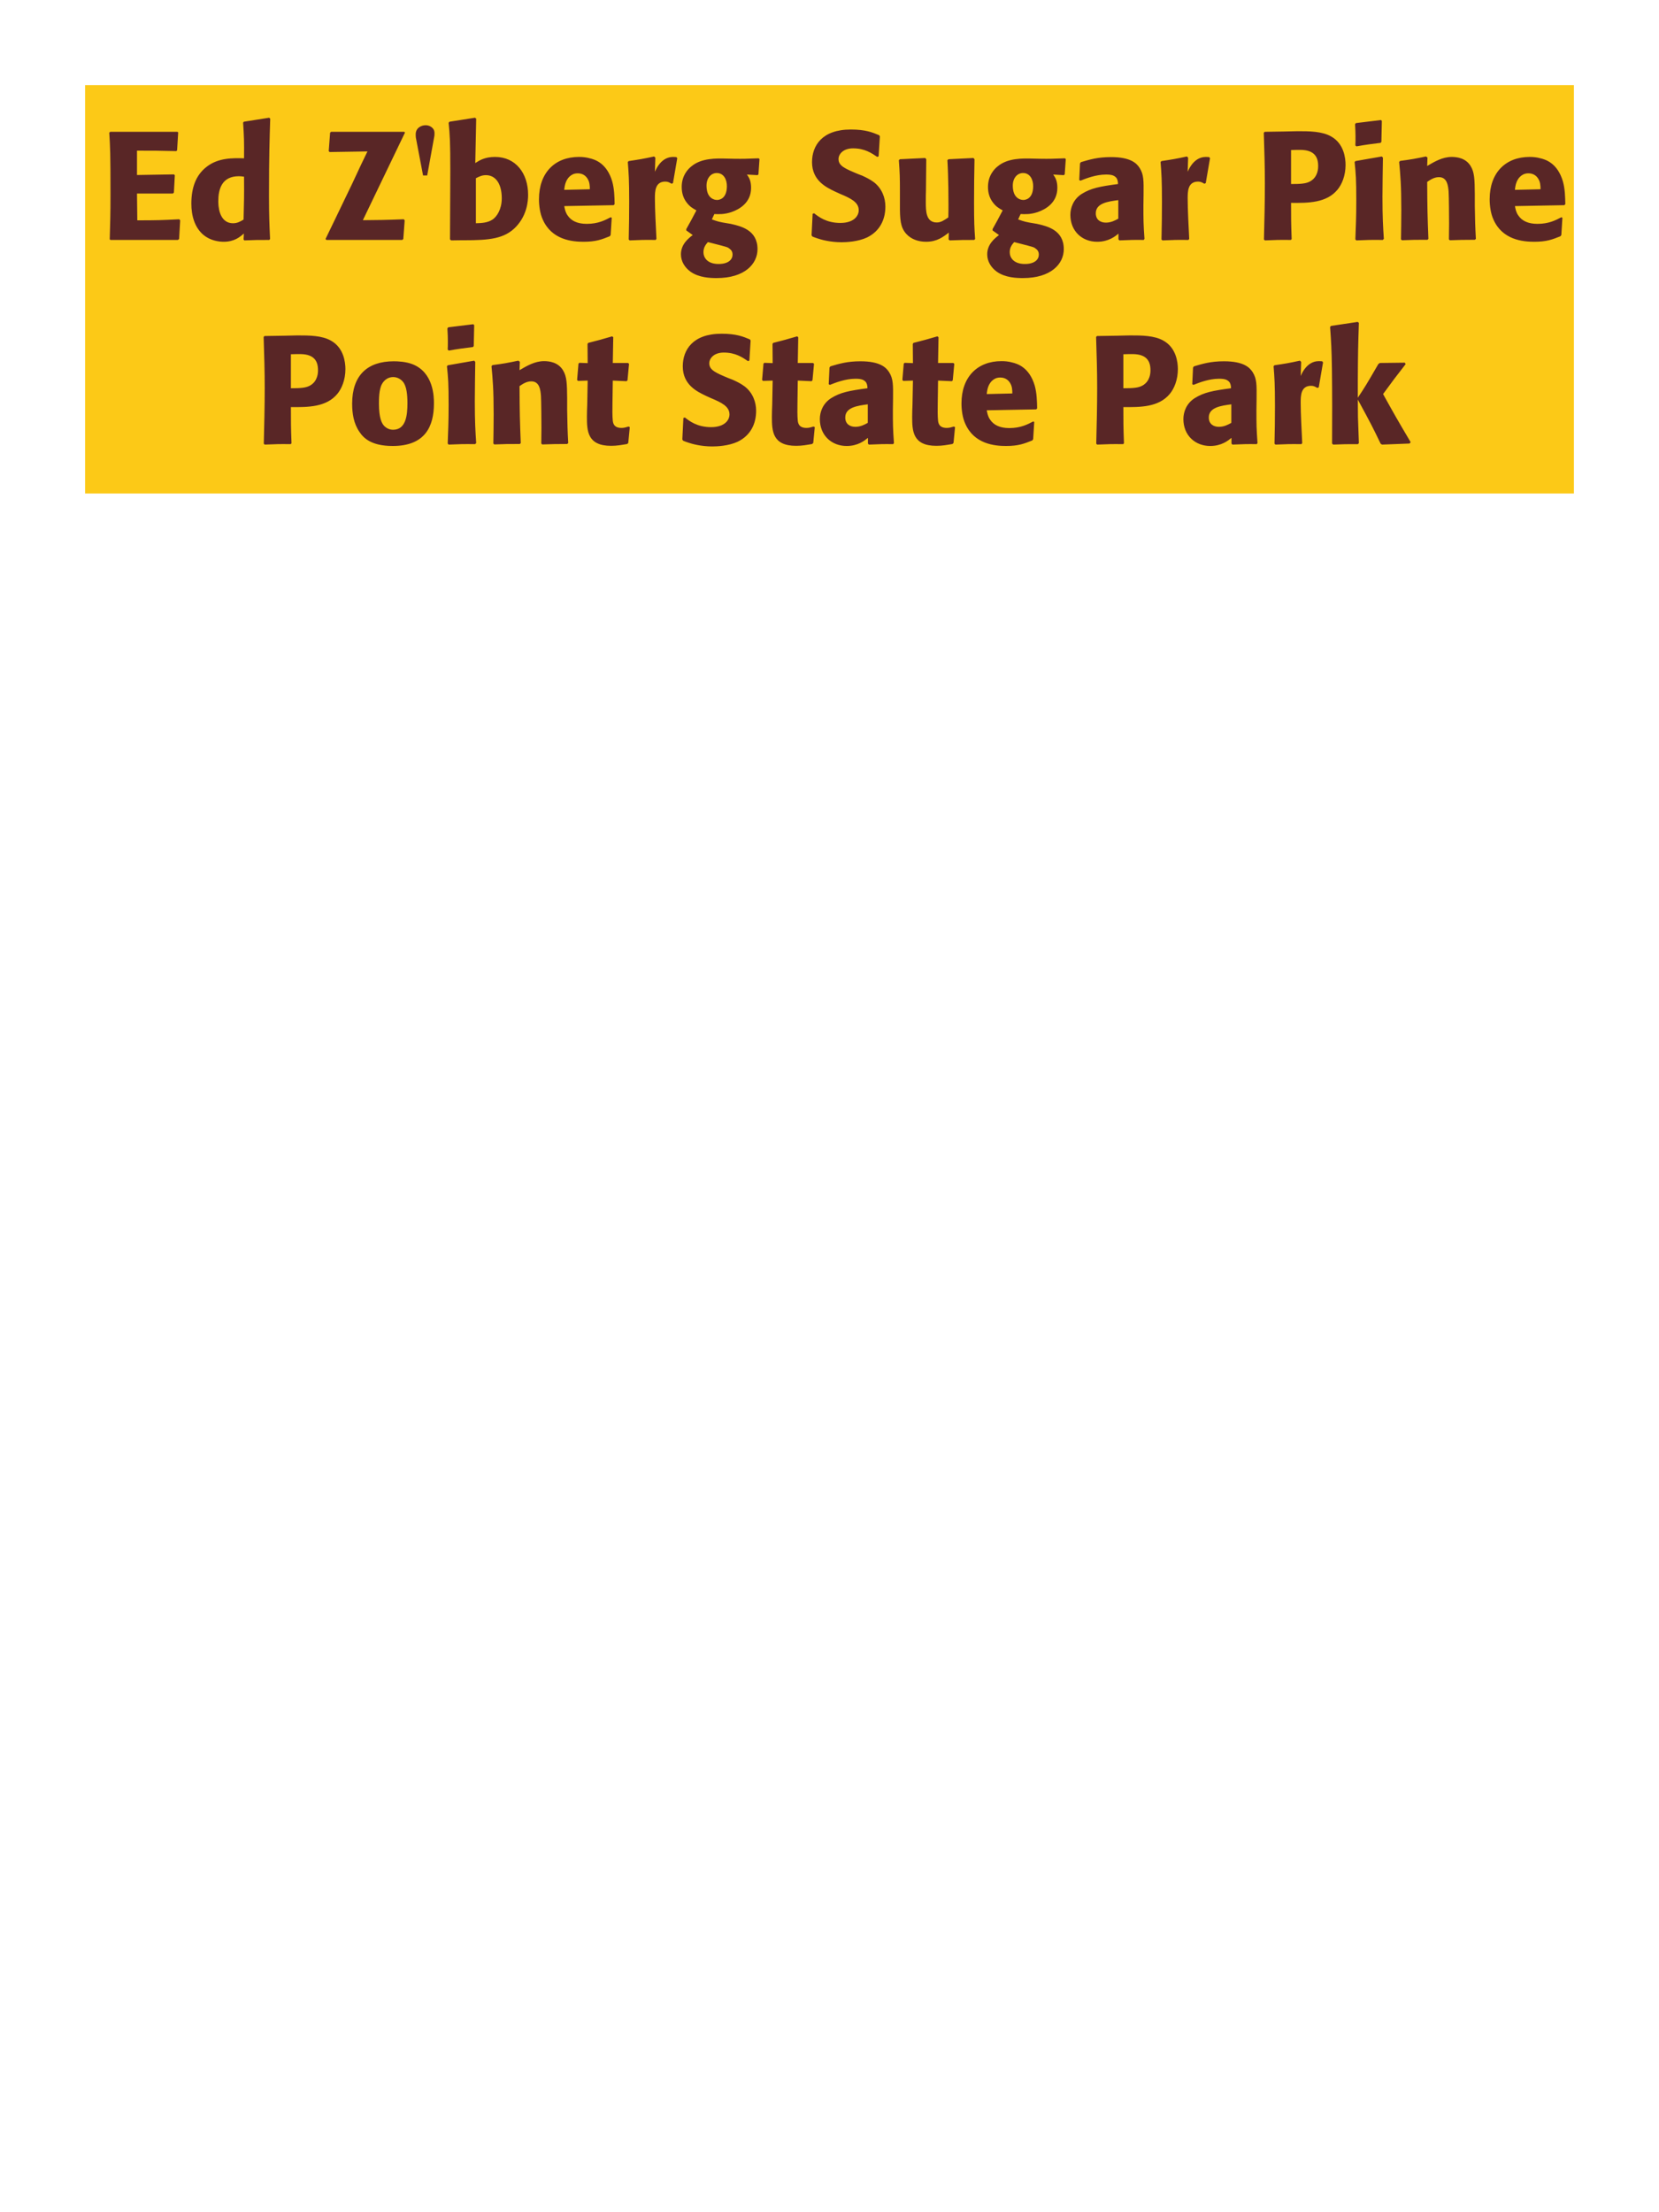 <?xml version="1.0" encoding="UTF-8"?>
<svg xmlns="http://www.w3.org/2000/svg" xmlns:xlink="http://www.w3.org/1999/xlink" width="975" height="1300" viewBox="0 0 975 1300">
<path fill-rule="nonzero" fill="rgb(98.824%, 78.824%, 9.02%)" fill-opacity="1" d="M 50 50 L 925 50 L 925 290 L 50 290 Z M 50 50 "/>
<path fill-rule="nonzero" fill="rgb(34.902%, 14.902%, 14.902%)" fill-opacity="1" d="M 105.352 128.852 C 94.73 129.391 92.211 129.48 80.691 129.48 L 80.512 113.73 L 101.57 113.73 L 102.199 113.191 L 102.742 103.02 L 102.289 102.48 L 80.512 102.84 L 80.512 88.531 C 90.68 88.531 92.75 88.531 103.641 88.801 L 104.09 88.262 L 104.719 77.82 L 104.27 77.461 L 64.762 77.461 L 64.219 78 C 64.762 86.73 64.941 90.059 64.941 114.18 C 64.941 125.52 64.762 131.191 64.492 140.641 L 64.941 141 L 104.539 141 L 105.262 140.461 L 105.891 129.48 Z M 158.719 140.461 C 158.359 132.359 158.09 126.961 158.09 115.172 C 158.09 91.41 158.449 81.602 158.809 69.719 L 158.18 69.18 L 143.328 71.52 L 142.879 72.059 C 143.418 80.52 143.508 82.77 143.418 93.031 C 136.668 92.852 128.207 92.672 121.367 98.07 C 115.07 102.93 112.457 110.398 112.457 119.672 C 112.457 126.691 114.348 133.711 119.66 138.121 C 123.617 141.359 128.48 142.078 131.449 142.078 C 137.84 142.078 141.168 139.109 143.328 137.219 L 143.148 140.73 L 143.598 141.27 C 149.809 141 151.52 141 158.27 141 L 158.719 140.461 M 143.418 103.828 C 143.508 115.801 143.418 118.141 143.148 129.031 C 141.348 130.109 139.547 131.191 137.027 131.191 C 128.297 131.191 128.297 120.031 128.297 118.23 C 128.297 111.301 130.277 103.559 140.359 103.559 C 141.348 103.559 142.16 103.648 143.418 103.828 Z M 237.02 140.461 L 237.828 129.48 L 237.289 128.852 C 225.77 129.301 222.98 129.301 213.258 129.391 L 238.008 77.91 L 237.559 77.461 L 194.539 77.461 L 194 78 L 193.188 88.801 L 193.73 89.34 L 215.961 88.98 L 212.18 96.809 L 207.141 107.609 C 198.5 125.52 193.098 136.859 191.301 140.461 L 191.84 141 L 236.391 141 Z M 255.293 79.801 C 255.383 78.539 255.562 77.012 254.57 75.66 C 254.211 75.211 252.77 73.59 250.16 73.59 C 247.641 73.59 244.312 75.121 244.312 78.898 C 244.312 79.531 244.312 80.16 244.402 80.879 L 248.633 103.109 L 251.062 103.109 Z M 271.039 141.18 L 272.84 141.18 C 287.238 141.18 296.512 140.461 303.352 133.172 C 309.738 126.328 310.371 118.23 310.371 114.449 C 310.371 101.941 303.172 92.219 290.93 92.219 C 284.988 92.219 281.84 94.199 279.32 95.82 L 279.859 69.719 L 279.141 69.18 L 264.199 71.52 L 263.66 72.148 C 264.379 79.711 264.648 82.77 264.648 100.859 C 264.648 108.602 264.559 123.898 264.469 140.641 L 265.102 141.27 L 271.039 141.18 M 279.68 104.73 C 281.48 103.828 283.191 102.93 285.531 102.93 C 291.469 102.93 294.891 108.238 294.891 116.52 C 294.891 123 292.012 127.23 289.582 128.941 C 286.609 131.012 282.738 131.102 279.68 131.191 Z M 358.879 127.68 C 355.461 129.48 351.41 131.551 344.84 131.551 C 339.441 131.551 335.75 129.84 333.59 126.602 C 332.238 124.711 331.969 122.91 331.609 121.109 L 360.68 120.57 L 361.219 119.941 C 361.129 115.531 361.039 111.031 359.781 106.531 C 356.629 95.91 349.699 93.75 346.641 93.031 C 344.391 92.398 342.32 92.219 340.25 92.219 C 326.121 92.219 316.758 101.488 316.758 117.059 C 316.758 121.289 317.48 125.699 318.918 128.852 C 324.141 141 336.379 142.078 342.859 142.078 C 350.328 142.078 353.57 140.73 358.34 138.84 L 358.879 138.121 L 359.508 127.949 L 358.879 127.68 M 331.609 111.57 C 331.879 108.781 332.508 105 335.93 102.84 C 337.008 102.121 338.27 101.852 339.531 101.852 C 342.5 101.852 344.301 103.379 345.289 105 C 346.551 106.98 346.641 109.141 346.641 111.211 Z M 395.512 107.609 L 398.031 92.941 L 397.492 92.309 C 396.863 92.309 396.23 92.219 395.602 92.219 C 391.91 92.219 387.773 94.289 384.891 100.949 L 385.16 92.672 L 384.441 91.949 C 377.781 93.391 376.07 93.66 369.5 94.648 L 368.961 95.191 C 369.5 101.941 369.773 105.988 369.773 118.5 C 369.773 125.879 369.68 133.262 369.5 140.73 L 370.043 141.27 C 376.703 141 378.141 140.91 385.34 141 L 385.793 140.371 C 385.43 133.078 384.891 122.91 384.891 116.699 C 384.891 112.648 384.891 106.711 391.012 106.711 C 392.543 106.711 393.441 107.25 394.703 107.969 Z M 419.812 125.789 C 422.691 125.879 425.57 126.059 429.891 124.621 C 434.57 123 441.41 119.129 441.41 110.398 C 441.41 106.078 440.152 104.281 438.98 102.57 L 445.191 102.93 L 445.73 102.48 L 446.363 93.48 L 445.82 93.031 C 438.891 93.301 437 93.391 431.332 93.301 L 427.191 93.211 C 420.801 93.031 412.25 92.852 406.402 97.711 C 404.422 99.238 400.641 103.109 400.641 109.859 C 400.641 113.461 401.633 116.34 403.25 118.59 C 405.23 121.379 407.031 122.371 409.281 123.629 C 406.762 128.488 405.41 130.922 403.34 134.609 L 403.34 135.422 L 407.121 138.121 C 404.422 140.191 400.191 143.609 400.191 149.461 C 400.191 153.602 402.441 157.199 405.773 159.629 C 410.812 163.23 417.652 163.41 421.16 163.41 C 437.633 163.41 445.191 155.129 445.191 146.398 C 445.191 135.059 435.293 132.898 429.441 131.551 L 427.281 131.191 C 422.871 130.469 421.883 130.199 418.371 128.941 L 419.812 125.789 M 427.191 109.59 C 427.102 116.879 422.691 117.512 421.43 117.512 C 420.711 117.512 417.562 117.328 416.031 113.73 C 415.223 111.84 415.223 109.68 415.223 109.051 C 415.223 104.551 417.922 101.672 421.25 101.672 C 425.391 101.672 427.281 105.629 427.191 109.59 M 419.543 143.16 C 427.551 145.23 427.641 145.23 428.723 146.129 C 429.621 146.762 430.523 147.75 430.523 149.641 C 430.523 152.34 428.273 155.129 422.332 155.129 C 415.672 155.129 413.422 151.352 413.422 148.199 C 413.422 145.23 414.953 143.52 416.031 142.262 Z M 504.32 102.301 C 496.762 99.148 492.801 97.531 492.801 93.48 C 492.801 90.691 495.41 87.18 501.352 87.18 C 508.191 87.18 512.238 89.969 515.57 92.219 L 516.379 91.859 L 517.102 80.07 L 516.648 79.441 C 512.781 77.82 508.73 76.109 500 76.109 C 483.082 76.109 477.23 85.648 477.23 95.281 C 477.23 106.172 485.691 110.129 490.73 112.559 L 493.699 113.91 C 499.91 116.52 504.68 118.77 504.68 123.539 C 504.68 126.961 501.711 131.012 493.879 131.012 C 485.691 131.012 481.102 127.41 478.488 125.34 L 477.59 125.609 L 476.961 138.301 L 477.5 139.02 C 478.488 139.379 479.48 139.828 480.469 140.102 C 482.539 140.82 487.852 142.352 494.602 142.352 C 497.301 142.352 504.141 142.078 509.539 139.559 C 517.102 135.871 520.34 129.031 520.34 121.379 C 520.34 116.25 518.359 110.762 513.59 107.07 C 511.16 105.27 508.82 104.191 506.66 103.199 Z M 572.094 92.852 L 557.422 93.57 L 556.793 94.109 C 557.422 104.281 557.422 118.68 557.422 120.121 C 557.422 122.73 557.422 124.172 557.332 127.77 C 554.902 129.391 553.012 130.738 550.582 130.738 C 544.102 130.738 544.102 123.898 544.102 118.59 C 544.102 116.34 544.102 114 544.191 111.75 L 544.371 93.57 L 543.742 92.852 L 528.891 93.57 L 528.262 94.109 C 528.801 101.672 528.891 104.191 528.891 113.281 L 528.891 119.578 C 528.801 129.391 529.254 133.531 532.492 137.309 C 535.461 140.641 539.781 142.078 544.281 142.078 C 550.672 142.078 554.363 139.199 557.602 136.68 L 557.512 140.73 L 558.141 141.27 C 564.711 141 566.691 141 572.543 141 L 573.082 140.461 C 572.633 134.07 572.453 130.648 572.453 118.949 C 572.453 110.488 572.543 102.031 572.723 93.57 Z M 599.812 125.789 C 602.691 125.879 605.57 126.059 609.891 124.621 C 614.57 123 621.41 119.129 621.41 110.398 C 621.41 106.078 620.152 104.281 618.98 102.57 L 625.191 102.93 L 625.73 102.48 L 626.363 93.48 L 625.82 93.031 C 618.891 93.301 617 93.391 611.332 93.301 L 607.191 93.211 C 600.801 93.031 592.25 92.852 586.402 97.711 C 584.422 99.238 580.641 103.109 580.641 109.859 C 580.641 113.461 581.633 116.34 583.25 118.59 C 585.23 121.379 587.031 122.371 589.281 123.629 C 586.762 128.488 585.41 130.922 583.34 134.609 L 583.34 135.422 L 587.121 138.121 C 584.422 140.191 580.191 143.609 580.191 149.461 C 580.191 153.602 582.441 157.199 585.773 159.629 C 590.812 163.23 597.652 163.41 601.16 163.41 C 617.633 163.41 625.191 155.129 625.191 146.398 C 625.191 135.059 615.293 132.898 609.441 131.551 L 607.281 131.191 C 602.871 130.469 601.883 130.199 598.371 128.941 L 599.812 125.789 M 607.191 109.59 C 607.102 116.879 602.691 117.512 601.43 117.512 C 600.711 117.512 597.562 117.328 596.031 113.73 C 595.223 111.84 595.223 109.68 595.223 109.051 C 595.223 104.551 597.922 101.672 601.25 101.672 C 605.391 101.672 607.281 105.629 607.191 109.59 M 599.543 143.16 C 607.551 145.23 607.641 145.23 608.723 146.129 C 609.621 146.762 610.523 147.75 610.523 149.641 C 610.523 152.34 608.273 155.129 602.332 155.129 C 595.672 155.129 593.422 151.352 593.422 148.199 C 593.422 145.23 594.953 143.52 596.031 142.262 Z M 672.078 114.18 C 672.168 106.078 672.168 102.57 669.828 98.789 C 668.027 95.91 664.43 92.309 652.91 92.309 C 645.168 92.309 640.398 93.75 635.27 95.281 L 634.73 96 L 634.277 105.809 L 635 106.172 C 638.148 104.91 644 102.57 650.027 102.57 C 653.359 102.57 654.707 103.109 655.879 104.281 C 656.777 105.18 657.051 106.801 657.051 108.148 C 646.25 109.59 641.207 110.578 635.809 113.91 C 630.77 117.059 629.059 122.191 629.059 126.238 C 629.059 135.871 635.988 142.078 644.809 142.078 C 651.559 142.078 655.43 138.84 657.32 137.309 L 657.32 140.641 L 657.859 141.27 C 664.34 141 666.32 140.91 672.168 141 L 672.617 140.371 C 671.988 131.551 671.988 129.301 671.988 120.84 L 672.078 114.18 M 657.23 128.488 C 655.34 129.57 652.91 130.828 649.938 130.828 C 646.699 130.828 644 129.121 644 125.34 C 644 119.398 651.109 118.41 657.23 117.602 Z M 708.621 107.609 L 711.141 92.941 L 710.602 92.309 C 709.973 92.309 709.34 92.219 708.711 92.219 C 705.02 92.219 700.883 94.289 698 100.949 L 698.27 92.672 L 697.551 91.949 C 690.891 93.391 689.18 93.66 682.609 94.648 L 682.07 95.191 C 682.609 101.941 682.883 105.988 682.883 118.5 C 682.883 125.879 682.789 133.262 682.609 140.73 L 683.152 141.27 C 689.812 141 691.25 140.91 698.449 141 L 698.902 140.371 C 698.539 133.078 698 122.91 698 116.699 C 698 112.648 698 106.711 704.121 106.711 C 705.652 106.711 706.551 107.25 707.812 107.969 Z M 754.703 77.281 L 743.273 77.461 L 742.73 78 C 743.094 89.699 743.363 97.531 743.363 107.879 C 743.363 118.859 743.094 129.75 742.82 140.73 L 743.363 141.27 C 750.023 141 751.461 140.91 758.664 141 L 759.113 140.461 C 758.754 130.648 758.754 128.398 758.754 119.219 C 768.832 119.309 779.633 119.309 786.113 111.391 C 788.633 108.328 790.793 103.199 790.793 96.898 C 790.793 93.031 789.891 84.48 782.422 80.25 C 777.023 77.102 769.371 77.102 762.621 77.102 L 754.703 77.281 M 758.754 88.172 C 760.73 88.078 762.621 88.078 764.602 88.078 C 772.523 88.262 774.684 92.309 774.684 97.531 C 774.684 98.789 774.684 104.012 769.914 106.621 C 767.48 107.969 764.152 108.148 758.754 108.148 Z M 813.293 140.371 C 812.84 133.441 812.48 128.129 812.48 115.711 C 812.48 108.059 812.66 100.32 812.75 92.672 L 812.121 91.949 L 796.641 94.648 L 796.102 95.191 C 796.82 102.031 797.09 105.18 797.09 117.961 C 797.09 127.77 796.82 133.262 796.551 140.641 L 797.09 141.27 C 803.57 141 805.371 140.91 812.66 141 L 813.293 140.371 M 811.852 83.309 L 812.121 71.07 L 811.582 70.531 L 796.91 72.328 L 796.371 72.961 C 796.551 76.199 796.641 78.09 796.641 80.25 C 796.641 81.961 796.641 83.762 796.551 85.469 L 797.18 86.012 C 803.301 84.93 805.012 84.75 811.402 83.941 Z M 867.379 140.371 C 866.93 132.449 866.93 129.93 866.75 121.109 L 866.75 114.09 C 866.66 105.449 866.57 101.309 864.32 97.621 C 861.527 92.941 856.398 92.219 853.16 92.219 C 847.668 92.219 842.898 95.102 838.758 97.531 L 838.938 92.578 L 838.039 91.949 C 831.109 93.391 829.578 93.66 822.828 94.559 L 822.289 95.191 C 823.008 103.02 823.551 108.691 823.551 123.359 C 823.551 129.121 823.457 134.879 823.367 140.641 L 823.91 141.18 C 830.391 140.91 831.738 140.91 838.938 140.91 L 839.48 140.371 C 838.938 126.512 838.848 123 838.758 106.891 C 840.648 105.629 842.809 104.102 845.688 104.102 C 850.641 104.102 851.09 109.41 851.359 112.648 C 851.539 115.621 851.629 127.949 851.629 131.371 C 851.629 134.43 851.539 137.578 851.539 140.641 L 852.078 141.18 C 858.02 141 859.551 140.91 866.75 140.91 Z M 917.602 127.68 C 914.184 129.48 910.133 131.551 903.562 131.551 C 898.164 131.551 894.473 129.84 892.312 126.602 C 890.961 124.711 890.691 122.91 890.332 121.109 L 919.402 120.57 L 919.941 119.941 C 919.852 115.531 919.762 111.031 918.504 106.531 C 915.352 95.91 908.422 93.75 905.363 93.031 C 903.113 92.398 901.043 92.219 898.973 92.219 C 884.844 92.219 875.48 101.488 875.48 117.059 C 875.48 121.289 876.203 125.699 877.641 128.852 C 882.863 141 895.102 142.078 901.582 142.078 C 909.051 142.078 912.293 140.73 917.062 138.84 L 917.602 138.121 L 918.23 127.949 L 917.602 127.68 M 890.332 111.57 C 890.602 108.781 891.23 105 894.652 102.84 C 895.73 102.121 896.992 101.852 898.254 101.852 C 901.223 101.852 903.023 103.379 904.012 105 C 905.273 106.98 905.363 109.141 905.363 111.211 Z M 922.82 141 "/>
<path fill-rule="nonzero" fill="rgb(34.902%, 14.902%, 14.902%)" fill-opacity="1" d="M 166.91 197.281 L 155.48 197.461 L 154.938 198 C 155.301 209.699 155.57 217.531 155.57 227.879 C 155.57 238.859 155.301 249.75 155.027 260.73 L 155.57 261.27 C 162.23 261 163.668 260.91 170.871 261 L 171.32 260.461 C 170.961 250.648 170.961 248.398 170.961 239.219 C 181.039 239.309 191.84 239.309 198.32 231.391 C 200.84 228.328 203 223.199 203 216.898 C 203 213.031 202.098 204.48 194.629 200.25 C 189.23 197.102 181.578 197.102 174.828 197.102 L 166.91 197.281 M 170.961 208.172 C 172.938 208.078 174.828 208.078 176.809 208.078 C 184.73 208.262 186.891 212.309 186.891 217.531 C 186.891 218.789 186.891 224.012 182.121 226.621 C 179.688 227.969 176.359 228.148 170.961 228.148 Z M 255.02 237.059 C 255.02 233.551 255.02 218.969 242.418 214.02 C 238.457 212.488 233.777 212.309 231.438 212.309 C 215.777 212.309 206.957 220.68 206.957 237.238 C 206.957 243 207.859 248.852 211.188 253.711 C 213.527 257.219 217.938 262.078 230.809 262.078 C 249.887 262.078 255.02 250.559 255.02 237.059 M 239.449 236.969 C 239.449 244.352 238.457 252.539 230.988 252.539 C 228.648 252.539 227.027 251.461 225.949 250.469 C 224.418 248.941 222.707 245.879 222.707 237.148 C 222.707 234.539 222.707 228.781 224.508 225.629 C 225.859 223.199 228.199 221.578 231.078 221.578 C 233.598 221.578 235.668 222.93 236.84 224.371 C 239 226.98 239.449 232.109 239.449 236.969 Z M 279.859 260.371 C 279.406 253.441 279.047 248.129 279.047 235.711 C 279.047 228.059 279.227 220.32 279.316 212.672 L 278.688 211.949 L 263.207 214.648 L 262.668 215.191 C 263.387 222.031 263.656 225.18 263.656 237.961 C 263.656 247.77 263.387 253.262 263.117 260.641 L 263.656 261.27 C 270.137 261 271.938 260.91 279.227 261 L 279.859 260.371 M 278.418 203.309 L 278.688 191.07 L 278.148 190.531 L 263.477 192.328 L 262.938 192.961 C 263.117 196.199 263.207 198.09 263.207 200.25 C 263.207 201.961 263.207 203.762 263.117 205.469 L 263.746 206.012 C 269.867 204.93 271.578 204.75 277.969 203.941 Z M 333.949 260.371 C 333.5 252.449 333.5 249.93 333.32 241.109 L 333.32 234.09 C 333.23 225.449 333.141 221.309 330.891 217.621 C 328.098 212.941 322.969 212.219 319.73 212.219 C 314.238 212.219 309.469 215.102 305.328 217.531 L 305.508 212.578 L 304.609 211.949 C 297.68 213.391 296.148 213.66 289.398 214.559 L 288.859 215.191 C 289.578 223.02 290.121 228.691 290.121 243.359 C 290.121 249.121 290.027 254.879 289.938 260.641 L 290.48 261.18 C 296.961 260.91 298.309 260.91 305.508 260.91 L 306.051 260.371 C 305.508 246.512 305.418 243 305.328 226.891 C 307.219 225.629 309.379 224.102 312.258 224.102 C 317.211 224.102 317.66 229.41 317.93 232.648 C 318.109 235.621 318.199 247.949 318.199 251.371 C 318.199 254.43 318.109 257.578 318.109 260.641 L 318.648 261.18 C 324.59 261 326.121 260.91 333.32 260.91 Z M 369.41 250.648 C 367.879 251.102 366.797 251.461 365.27 251.461 C 360.68 251.461 360.32 248.578 360.137 247.23 C 359.867 244.891 359.867 239.941 359.957 236.34 L 360.137 223.648 L 368.238 224.012 L 368.777 223.469 L 369.68 213.84 L 369.137 213.301 L 360.137 213.301 L 360.41 198.18 L 359.777 197.641 C 353.66 199.441 352.039 199.891 345.648 201.512 L 345.289 202.141 L 345.379 213.391 L 340.52 213.211 L 339.98 213.66 L 339.168 223.289 L 339.707 223.828 L 345.379 223.648 L 345.109 237.961 C 345.02 240.211 344.93 242.461 344.93 244.801 C 344.93 253.078 345.109 261.988 359.148 261.988 C 362.66 261.988 365.449 261.449 368.598 260.91 L 369.23 260.281 L 370.129 251.012 Z M 428.359 222.301 C 420.801 219.148 416.84 217.531 416.84 213.48 C 416.84 210.691 419.449 207.18 425.391 207.18 C 432.23 207.18 436.277 209.969 439.609 212.219 L 440.418 211.859 L 441.141 200.07 L 440.688 199.441 C 436.82 197.82 432.77 196.109 424.039 196.109 C 407.121 196.109 401.27 205.648 401.27 215.281 C 401.27 226.172 409.73 230.129 414.77 232.559 L 417.738 233.91 C 423.949 236.52 428.719 238.77 428.719 243.539 C 428.719 246.961 425.75 251.012 417.918 251.012 C 409.73 251.012 405.141 247.41 402.527 245.34 L 401.629 245.609 L 401 258.301 L 401.539 259.02 C 402.527 259.379 403.52 259.828 404.508 260.102 C 406.578 260.82 411.891 262.352 418.641 262.352 C 421.34 262.352 428.18 262.078 433.578 259.559 C 441.141 255.871 444.379 249.031 444.379 241.379 C 444.379 236.25 442.398 230.762 437.629 227.07 C 435.199 225.27 432.859 224.191 430.699 223.199 Z M 478.129 250.648 C 476.598 251.102 475.516 251.461 473.988 251.461 C 469.398 251.461 469.039 248.578 468.855 247.23 C 468.586 244.891 468.586 239.941 468.676 236.34 L 468.855 223.648 L 476.957 224.012 L 477.496 223.469 L 478.398 213.84 L 477.855 213.301 L 468.855 213.301 L 469.129 198.18 L 468.496 197.641 C 462.379 199.441 460.758 199.891 454.367 201.512 L 454.008 202.141 L 454.098 213.391 L 449.238 213.211 L 448.699 213.66 L 447.887 223.289 L 448.426 223.828 L 454.098 223.648 L 453.828 237.961 C 453.738 240.211 453.648 242.461 453.648 244.801 C 453.648 253.078 453.828 261.988 467.867 261.988 C 471.379 261.988 474.168 261.449 477.316 260.91 L 477.949 260.281 L 478.848 251.012 Z M 524.84 234.18 C 524.93 226.078 524.93 222.57 522.59 218.789 C 520.789 215.91 517.191 212.309 505.672 212.309 C 497.93 212.309 493.16 213.75 488.031 215.281 L 487.492 216 L 487.039 225.809 L 487.762 226.172 C 490.91 224.91 496.762 222.57 502.789 222.57 C 506.121 222.57 507.469 223.109 508.641 224.281 C 509.539 225.18 509.812 226.801 509.812 228.148 C 499.012 229.59 493.969 230.578 488.57 233.91 C 483.531 237.059 481.82 242.191 481.82 246.238 C 481.82 255.871 488.75 262.078 497.57 262.078 C 504.32 262.078 508.191 258.84 510.082 257.309 L 510.082 260.641 L 510.621 261.27 C 517.102 261 519.082 260.91 524.93 261 L 525.379 260.371 C 524.75 251.551 524.75 249.301 524.75 240.84 L 524.84 234.18 M 509.992 248.488 C 508.102 249.57 505.672 250.828 502.699 250.828 C 499.461 250.828 496.762 249.121 496.762 245.34 C 496.762 239.398 503.871 238.41 509.992 237.602 Z M 560.57 250.648 C 559.039 251.102 557.957 251.461 556.43 251.461 C 551.84 251.461 551.48 248.578 551.297 247.23 C 551.027 244.891 551.027 239.941 551.117 236.34 L 551.297 223.648 L 559.398 224.012 L 559.938 223.469 L 560.84 213.84 L 560.297 213.301 L 551.297 213.301 L 551.57 198.18 L 550.938 197.641 C 544.82 199.441 543.199 199.891 536.809 201.512 L 536.449 202.141 L 536.539 213.391 L 531.68 213.211 L 531.141 213.66 L 530.328 223.289 L 530.867 223.828 L 536.539 223.648 L 536.27 237.961 C 536.18 240.211 536.09 242.461 536.09 244.801 C 536.09 253.078 536.27 261.988 550.309 261.988 C 553.82 261.988 556.609 261.449 559.758 260.91 L 560.391 260.281 L 561.289 251.012 Z M 607.188 247.68 C 603.77 249.48 599.719 251.551 593.148 251.551 C 587.75 251.551 584.059 249.84 581.898 246.602 C 580.547 244.711 580.277 242.91 579.918 241.109 L 608.988 240.57 L 609.527 239.941 C 609.438 235.531 609.348 231.031 608.09 226.531 C 604.938 215.91 598.008 213.75 594.949 213.031 C 592.699 212.398 590.629 212.219 588.559 212.219 C 574.43 212.219 565.066 221.488 565.066 237.059 C 565.066 241.289 565.789 245.699 567.227 248.852 C 572.449 261 584.688 262.078 591.168 262.078 C 598.637 262.078 601.879 260.73 606.648 258.84 L 607.188 258.121 L 607.816 247.949 L 607.188 247.68 M 579.918 231.57 C 580.188 228.781 580.816 225 584.238 222.84 C 585.316 222.121 586.578 221.852 587.84 221.852 C 590.809 221.852 592.609 223.379 593.598 225 C 594.859 226.98 594.949 229.141 594.949 231.211 Z M 656.148 197.281 L 644.719 197.461 L 644.176 198 C 644.539 209.699 644.809 217.531 644.809 227.879 C 644.809 238.859 644.539 249.75 644.266 260.73 L 644.809 261.27 C 651.469 261 652.906 260.91 660.109 261 L 660.559 260.461 C 660.199 250.648 660.199 248.398 660.199 239.219 C 670.277 239.309 681.078 239.309 687.559 231.391 C 690.078 228.328 692.238 223.199 692.238 216.898 C 692.238 213.031 691.336 204.48 683.867 200.25 C 678.469 197.102 670.816 197.102 664.066 197.102 L 656.148 197.281 M 660.199 208.172 C 662.176 208.078 664.066 208.078 666.047 208.078 C 673.969 208.262 676.129 212.309 676.129 217.531 C 676.129 218.789 676.129 224.012 671.359 226.621 C 668.926 227.969 665.598 228.148 660.199 228.148 Z M 738.5 234.18 C 738.59 226.078 738.59 222.57 736.25 218.789 C 734.449 215.91 730.852 212.309 719.332 212.309 C 711.59 212.309 706.82 213.75 701.691 215.281 L 701.152 216 L 700.699 225.809 L 701.422 226.172 C 704.57 224.91 710.422 222.57 716.449 222.57 C 719.781 222.57 721.129 223.109 722.301 224.281 C 723.199 225.18 723.473 226.801 723.473 228.148 C 712.672 229.59 707.629 230.578 702.23 233.91 C 697.191 237.059 695.48 242.191 695.48 246.238 C 695.48 255.871 702.41 262.078 711.23 262.078 C 717.98 262.078 721.852 258.84 723.742 257.309 L 723.742 260.641 L 724.281 261.27 C 730.762 261 732.742 260.91 738.59 261 L 739.039 260.371 C 738.41 251.551 738.41 249.301 738.41 240.84 L 738.5 234.18 M 723.652 248.488 C 721.762 249.57 719.332 250.828 716.359 250.828 C 713.121 250.828 710.422 249.121 710.422 245.34 C 710.422 239.398 717.531 238.41 723.652 237.602 Z M 775.039 227.609 L 777.559 212.941 L 777.02 212.309 C 776.391 212.309 775.758 212.219 775.129 212.219 C 771.438 212.219 767.301 214.289 764.418 220.949 L 764.688 212.672 L 763.969 211.949 C 757.309 213.391 755.598 213.66 749.027 214.648 L 748.488 215.191 C 749.027 221.941 749.301 225.988 749.301 238.5 C 749.301 245.879 749.207 253.262 749.027 260.73 L 749.57 261.27 C 756.23 261 757.668 260.91 764.867 261 L 765.32 260.371 C 764.957 253.078 764.418 242.91 764.418 236.699 C 764.418 232.648 764.418 226.711 770.539 226.711 C 772.07 226.711 772.969 227.25 774.23 227.969 Z M 829.039 259.828 C 820.578 245.52 819.68 243.898 812.84 231.57 C 819.051 223.109 819.68 222.211 826.07 214.02 L 825.617 213.121 L 810.949 213.301 L 810.051 213.93 C 803.027 226.078 802.129 227.52 797.988 233.73 L 797.988 223.738 C 798.078 206.91 798.168 203.309 798.617 189.719 L 797.898 189.18 L 782.238 191.52 L 781.699 192.148 C 782.328 200.879 782.598 205.109 782.777 216.898 C 782.957 231.48 782.957 246.059 782.867 260.641 L 783.5 261.27 C 789.527 261 791.238 261 798.078 261 L 798.617 260.371 L 798.078 245.16 L 797.988 234.809 C 805.82 249.211 806.809 251.191 811.398 260.73 L 812.207 261.27 L 828.41 260.641 Z M 827.961 261 "/>
</svg>
